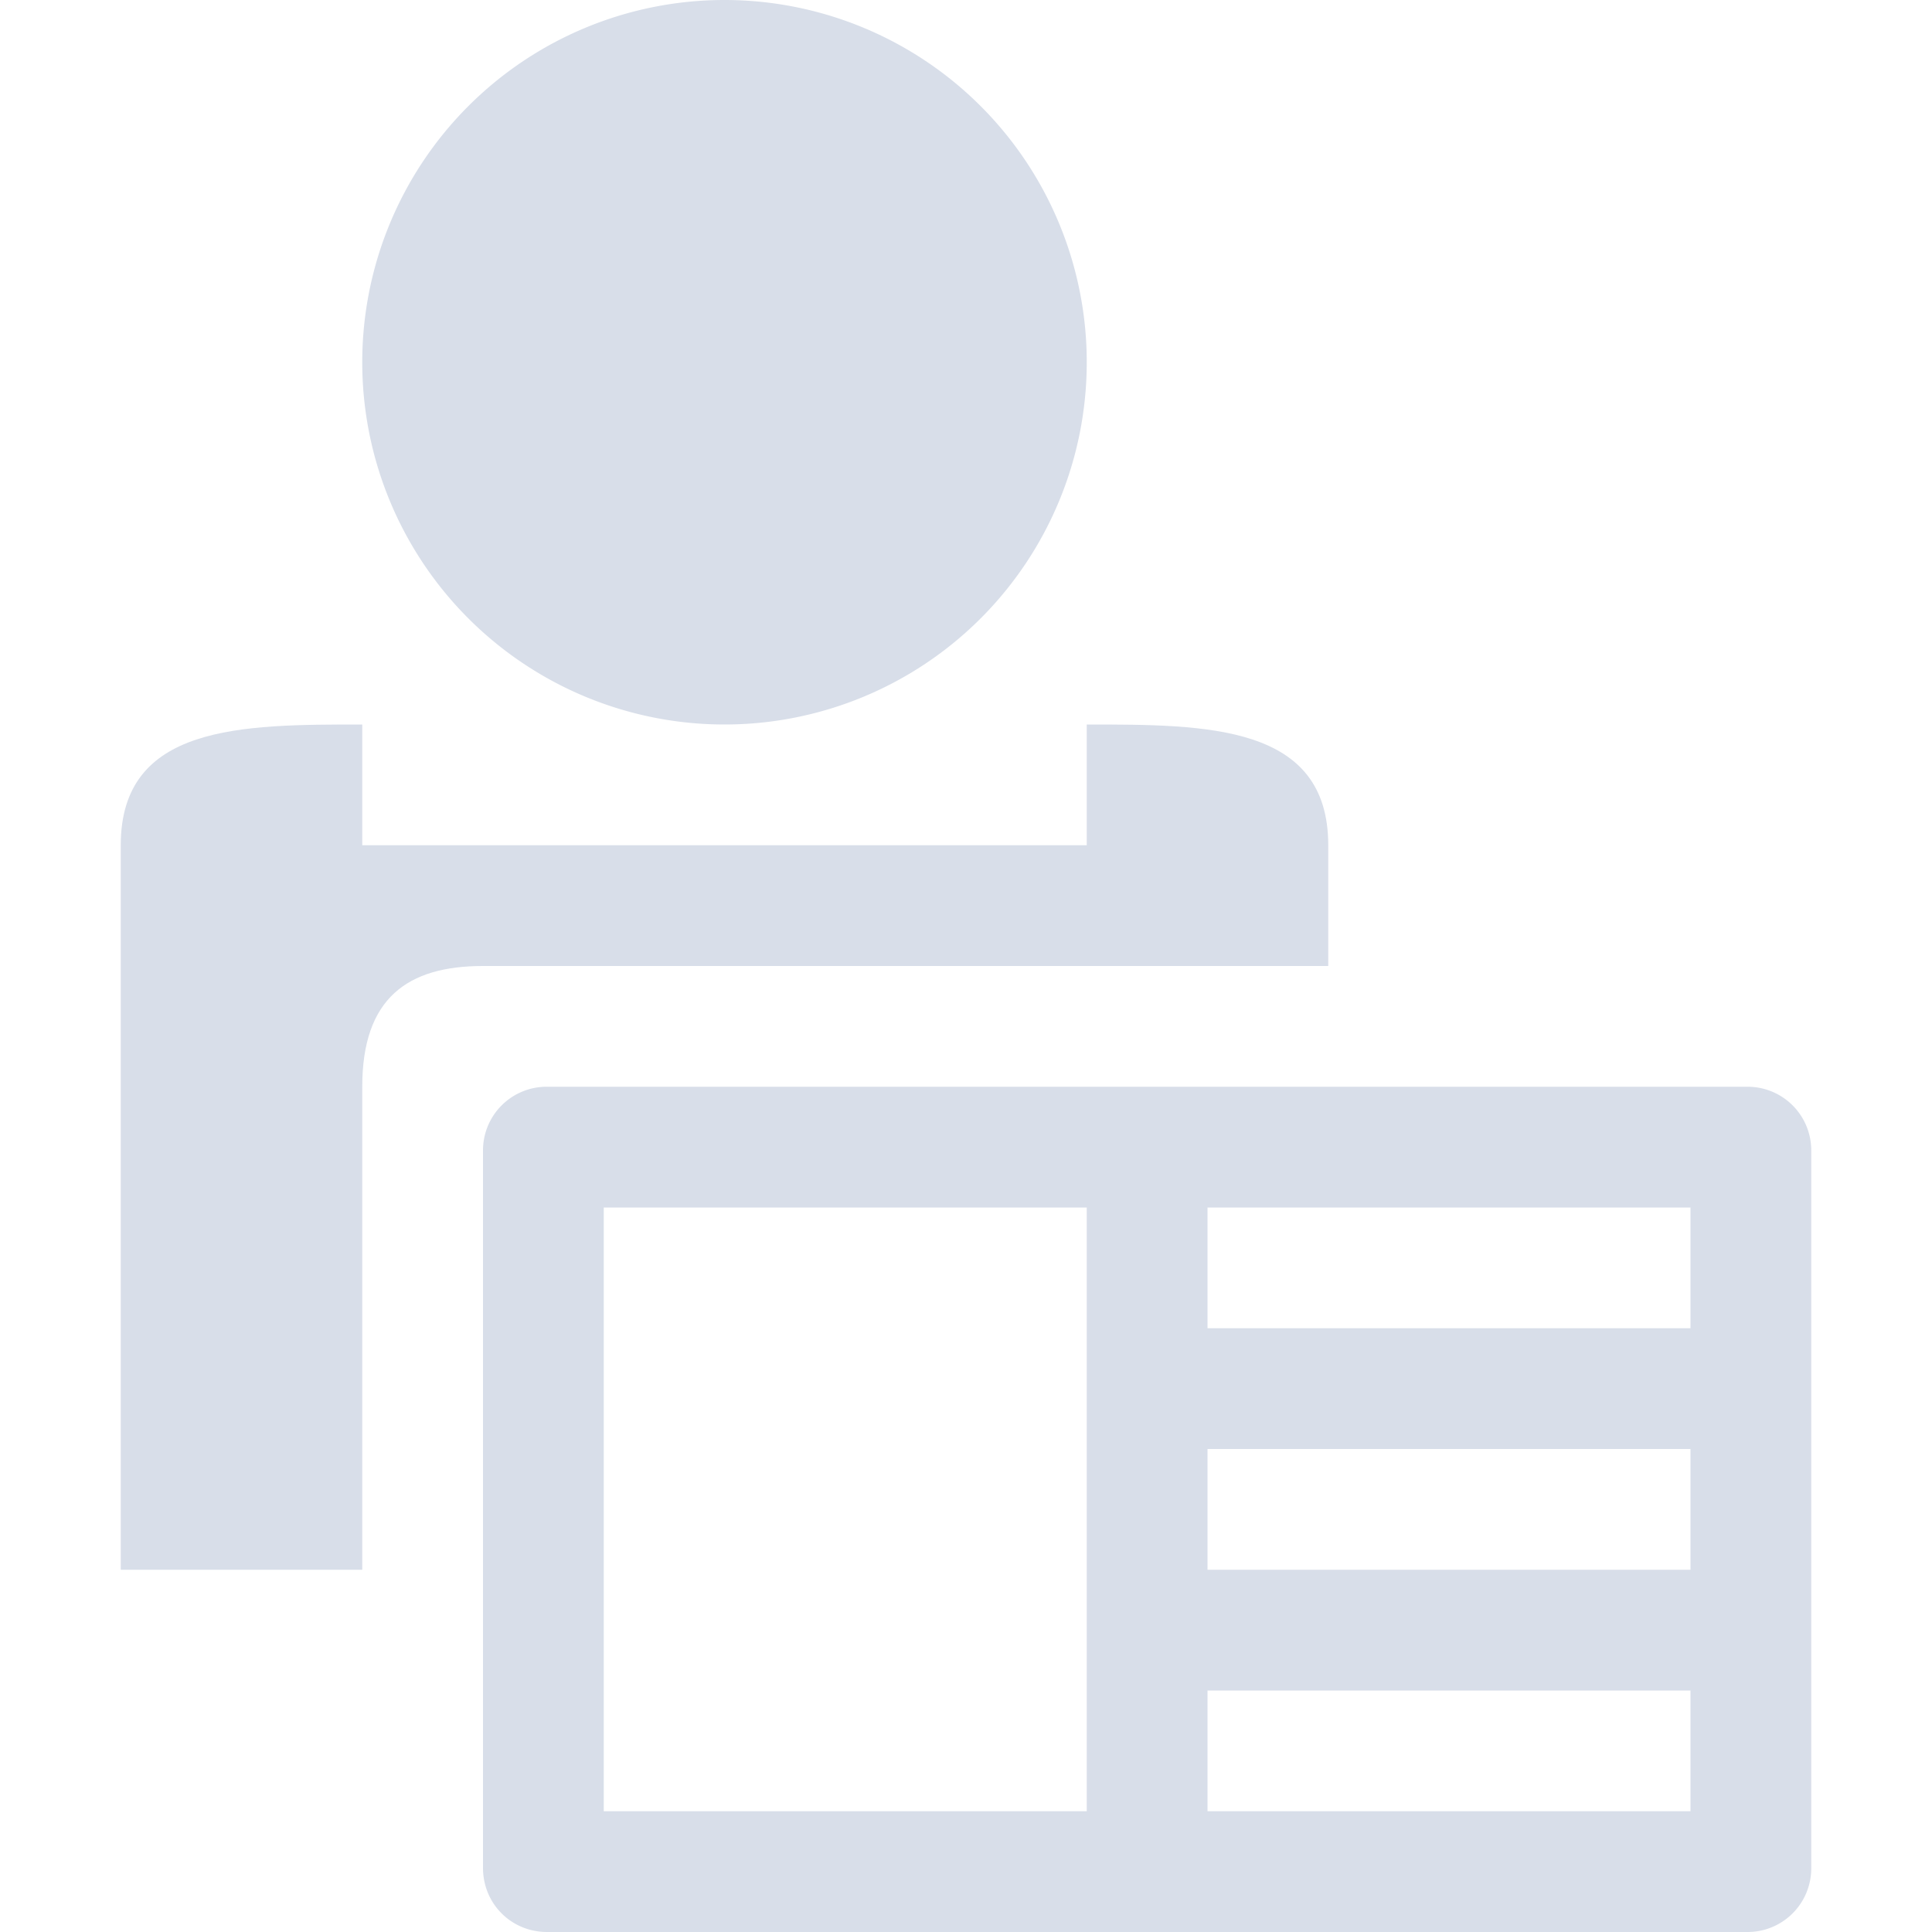 <!--Part of Monotone: https://github.com/sixsixfive/Monotone, released under cc-by-sa_v4-->
<svg viewBox="0 0 16 16" xmlns="http://www.w3.org/2000/svg">
    <g fill="#d8dee9">
        <path d="M9 3a3 3 0 1 1-6 0 3 3 0 1 1 6 0z" style="marker:none" color="#d8dee9" overflow="visible"/>
        <path d="M3 6C2 6 1 6 1 7v6h2V9c0-.735.376-1 1-1h7V7c0-1-1-1-2-1v1H3z"/>
        <path d="M4.531 9A.527.527 0 0 0 4 9.531v5.938c0 .297.234.531.531.531h9.938a.527.527 0 0 0 .531-.531V9.53a.527.527 0 0 0-.531-.53H4.53zM5 10h4v5H5v-5zm5 0h4v1h-4v-1zm0 2h4v1h-4v-1zm0 2h4v1h-4v-1z"/>
    </g>
</svg>
